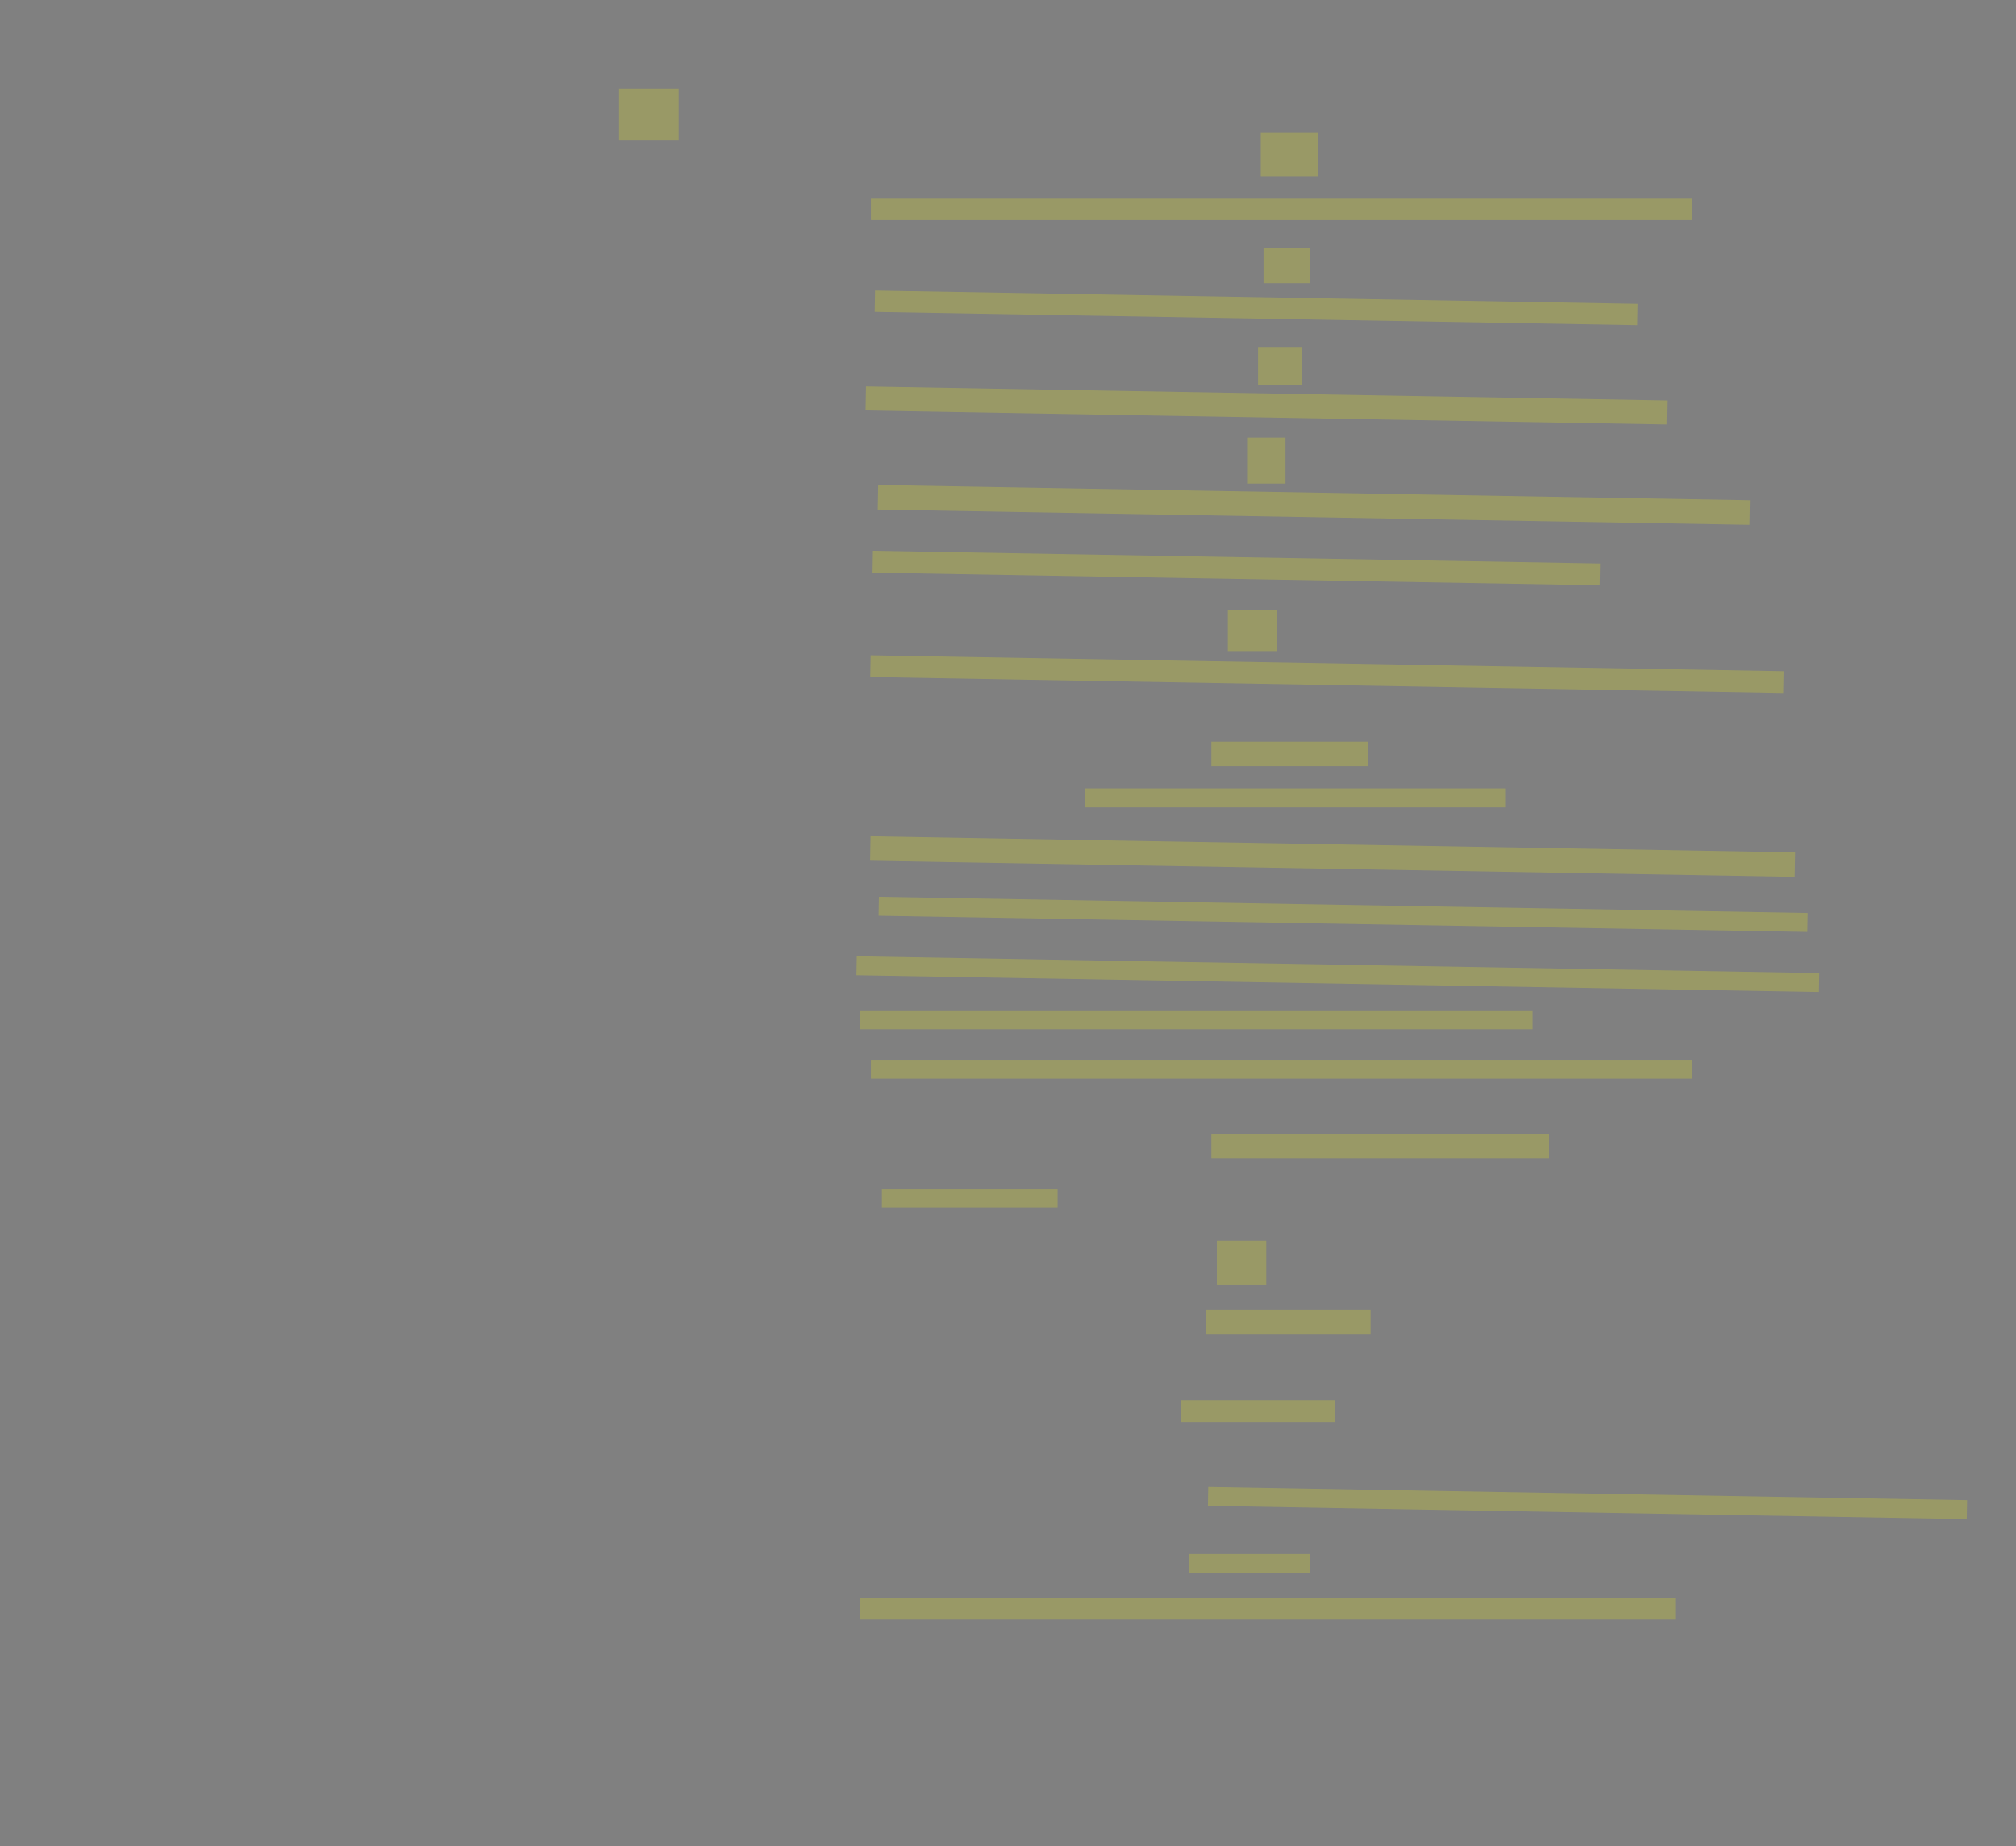 <?xml version="1.0" encoding="UTF-8" standalone="no"?><svg xmlns="http://www.w3.org/2000/svg" xmlns:xlink="http://www.w3.org/1999/xlink" height="7471" width="8159">
 <rect width="100%" height="100%" fill="#808080" stroke="none"/>
 <g>
  <title>Layer 1</title>
  <rect class=" imageannotationLine imageannotationLinked" fill="#FFFF00" fill-opacity="0.2" height="175.556" id="svg_2" stroke="#000000" stroke-dasharray="null" stroke-linecap="null" stroke-linejoin="null" stroke-opacity="0.5" stroke-width="null" width="233.333" x="5102.618" xlink:href="#la" y="537.282"/>
  <rect class=" imageannotationLine imageannotationLinked" fill="#FFFF00" fill-opacity="0.2" height="86.667" id="svg_4" stroke="#000000" stroke-dasharray="null" stroke-linecap="null" stroke-linejoin="null" stroke-opacity="0.5" stroke-width="null" width="3322.225" x="3524.838" xlink:href="#lb" y="803.948"/>
  <rect class=" imageannotationLine imageannotationLinked" fill="#FFFF00" fill-opacity="0.2" height="142.222" id="svg_6" stroke="#000000" stroke-dasharray="null" stroke-linecap="null" stroke-linejoin="null" stroke-opacity="0.5" stroke-width="null" width="188.892" x="5113.727" xlink:href="#lc" y="1003.949"/>
  <rect class=" imageannotationLine imageannotationLinked" fill="#FFFF00" fill-opacity="0.2" height="86.481" id="svg_8" stroke="#000000" stroke-dasharray="null" stroke-linecap="null" stroke-linejoin="null" stroke-opacity="0.5" stroke-width="null" transform="rotate(1 5084.05 1245.79)" width="3086.749" x="3540.676" xlink:href="#ld" y="1202.554"/>
  <rect class=" imageannotationLine imageannotationLinked" fill="#FFFF00" fill-opacity="0.2" height="153.148" id="svg_10" stroke="#000000" stroke-dasharray="null" stroke-linecap="null" stroke-linejoin="null" stroke-opacity="0.5" stroke-width="null" width="177.781" x="5091.505" xlink:href="#le" y="1404.134"/>
  <rect class=" imageannotationLine imageannotationLinked" fill="#FFFF00" fill-opacity="0.2" height="97.407" id="svg_12" stroke="#000000" stroke-dasharray="null" stroke-linecap="null" stroke-linejoin="null" stroke-opacity="0.5" stroke-width="null" transform="rotate(1 5125.09 1640.85)" width="3242.474" x="3503.854" xlink:href="#lf" y="1592.15"/>
  <rect class=" imageannotationLine imageannotationLinked" fill="#FFFF00" fill-opacity="0.2" height="186.296" id="svg_14" stroke="#000000" stroke-dasharray="null" stroke-linecap="null" stroke-linejoin="null" stroke-opacity="0.5" stroke-width="null" width="155.559" x="5047.06" xlink:href="#lg" y="1770.986"/>
  <rect class=" imageannotationLine imageannotationLinked" fill="#FFFF00" fill-opacity="0.2" height="99.554" id="svg_16" stroke="#000000" stroke-dasharray="null" stroke-linecap="null" stroke-linejoin="null" stroke-opacity="0.5" stroke-width="null" transform="rotate(1 5317.62 2043.34)" width="3528.799" x="3553.224" xlink:href="#lh" y="1993.561"/>
  <rect class=" imageannotationLine imageannotationLinked" fill="#FFFF00" fill-opacity="0.2" height="88.444" id="svg_18" stroke="#000000" stroke-dasharray="null" stroke-linecap="null" stroke-linejoin="null" stroke-opacity="0.5" stroke-width="null" transform="rotate(1 5002.13 2298.94)" width="2946.649" x="3528.805" xlink:href="#li" y="2254.713"/>
  <rect class=" imageannotationLine imageannotationLinked" fill="#FFFF00" fill-opacity="0.2" height="166.222" id="svg_20" stroke="#000000" stroke-dasharray="null" stroke-linecap="null" stroke-linejoin="null" stroke-opacity="0.5" stroke-width="null" width="200.003" x="4969.283" xlink:href="#lj" y="2468.838"/>
  <rect class=" imageannotationLine imageannotationLinked" fill="#FFFF00" fill-opacity="0.2" height="88.068" id="svg_22" stroke="#000000" stroke-dasharray="null" stroke-linecap="null" stroke-linejoin="null" stroke-opacity="0.5" stroke-width="null" transform="rotate(1 5370.64 2728.17)" width="3695.827" x="3522.727" xlink:href="#lk" y="2684.136"/>
  <rect class=" imageannotationLine imageannotationLinked" fill="#FFFF00" fill-opacity="0.2" height="99.179" id="svg_24" stroke="#000000" stroke-dasharray="null" stroke-linecap="null" stroke-linejoin="null" stroke-opacity="0.5" stroke-width="null" width="633.337" x="4902.616" xlink:href="#ll" y="3001.538"/>
  <rect class=" imageannotationLine imageannotationLinked" fill="#FFFF00" fill-opacity="0.2" height="76.957" id="svg_26" stroke="#000000" stroke-dasharray="null" stroke-linecap="null" stroke-linejoin="null" stroke-opacity="0.5" stroke-width="null" width="1700.003" x="4391.505" xlink:href="#lm" y="3190.427"/>
  <rect class=" imageannotationLine imageannotationLinked" fill="#FFFF00" fill-opacity="0.2" height="99.176" id="svg_28" stroke="#000000" stroke-dasharray="null" stroke-linecap="null" stroke-linejoin="null" stroke-opacity="0.5" stroke-width="null" transform="rotate(1 5393.64 3466.25)" width="3742.786" x="3522.246" xlink:href="#ln" y="3416.664"/>
  <rect class=" imageannotationLine imageannotationLinked" fill="#FFFF00" fill-opacity="0.2" height="76.763" id="svg_30" stroke="#000000" stroke-dasharray="null" stroke-linecap="null" stroke-linejoin="null" stroke-opacity="0.5" stroke-width="null" transform="rotate(1 5436.1 3700.23)" width="3759.519" x="3556.345" xlink:href="#lo" y="3661.849"/>
  <rect class=" imageannotationLine imageannotationLinked" fill="#FFFF00" fill-opacity="0.2" height="76.763" id="svg_32" stroke="#000000" stroke-dasharray="null" stroke-linecap="null" stroke-linejoin="null" stroke-opacity="0.5" stroke-width="null" transform="rotate(1 5414.79 3942.28)" width="3896.185" x="3466.699" xlink:href="#lp" y="3903.9"/>
  <rect class=" imageannotationLine imageannotationLinked" fill="#FFFF00" fill-opacity="0.2" height="76.763" id="svg_34" stroke="#000000" stroke-dasharray="null" stroke-linecap="null" stroke-linejoin="null" stroke-opacity="0.5" stroke-width="null" width="2722.226" x="3480.394" xlink:href="#lq" y="4088.6"/>
  <rect class=" imageannotationLine imageannotationLinked" fill="#FFFF00" fill-opacity="0.2" height="76.763" id="svg_36" stroke="#000000" stroke-dasharray="null" stroke-linecap="null" stroke-linejoin="null" stroke-opacity="0.5" stroke-width="null" width="3322.225" x="3524.838" xlink:href="#lr" y="4288.6"/>
  <rect class=" imageannotationLine imageannotationLinked" fill="#FFFF00" fill-opacity="0.2" height="98.985" id="svg_38" stroke="#000000" stroke-dasharray="null" stroke-linecap="null" stroke-linejoin="null" stroke-opacity="0.5" stroke-width="null" width="1366.67" x="4902.616" xlink:href="#ls" y="4588.6"/>
  <rect class=" imageannotationLine imageannotationLinked" fill="#FFFF00" fill-opacity="0.2" height="76.763" id="svg_40" stroke="#000000" stroke-dasharray="null" stroke-linecap="null" stroke-linejoin="null" stroke-opacity="0.5" stroke-width="null" width="711.114" x="3569.282" xlink:href="#lt" y="4810.822"/>
  <rect class=" imageannotationLine imageannotationLinked" fill="#FFFF00" fill-opacity="0.2" height="176.763" id="svg_42" stroke="#000000" stroke-dasharray="null" stroke-linecap="null" stroke-linejoin="null" stroke-opacity="0.5" stroke-width="null" width="200.003" x="4924.838" xlink:href="#lu" y="5021.933"/>
  <rect class=" imageannotationLine imageannotationLinked" fill="#FFFF00" fill-opacity="0.2" height="98.985" id="svg_44" stroke="#000000" stroke-dasharray="null" stroke-linecap="null" stroke-linejoin="null" stroke-opacity="0.5" stroke-width="null" width="666.67" x="4880.394" xlink:href="#lv" y="5299.711"/>
  <rect class=" imageannotationLine imageannotationLinked" fill="#FFFF00" fill-opacity="0.2" height="87.874" id="svg_46" stroke="#000000" stroke-dasharray="null" stroke-linecap="null" stroke-linejoin="null" stroke-opacity="0.5" stroke-width="null" width="622.226" x="4780.394" xlink:href="#lw" y="5666.378"/>
  <rect class=" imageannotationLine imageannotationLinked" fill="#FFFF00" fill-opacity="0.2" height="76.764" id="svg_48" stroke="#000000" stroke-dasharray="null" stroke-linecap="null" stroke-linejoin="null" stroke-opacity="0.5" stroke-width="null" transform="rotate(1 6424.86 6082.33)" width="3071.486" x="4889.113" xlink:href="#lx" y="6043.946"/>
  <rect class=" imageannotationLine imageannotationLinked" fill="#FFFF00" fill-opacity="0.2" height="76.764" id="svg_50" stroke="#000000" stroke-dasharray="null" stroke-linecap="null" stroke-linejoin="null" stroke-opacity="0.5" stroke-width="null" width="488.892" x="4813.727" xlink:href="#ly" y="6288.599"/>
  <rect class=" imageannotationLine imageannotationLinked" fill="#FFFF00" fill-opacity="0.2" height="87.876" id="svg_52" stroke="#000000" stroke-dasharray="null" stroke-linecap="null" stroke-linejoin="null" stroke-opacity="0.5" stroke-width="null" width="3300.003" x="3480.394" xlink:href="#lz" y="6466.376"/>
  <rect class=" imageannotationLine imageannotationLinked" fill="#FFFF00" fill-opacity="0.2" height="210.098" id="svg_54" stroke="#000000" stroke-dasharray="null" stroke-linecap="null" stroke-linejoin="null" stroke-opacity="0.5" stroke-width="null" width="244.448" x="2502.616" xlink:href="#laa" y="358.295"/>
 </g>
</svg>